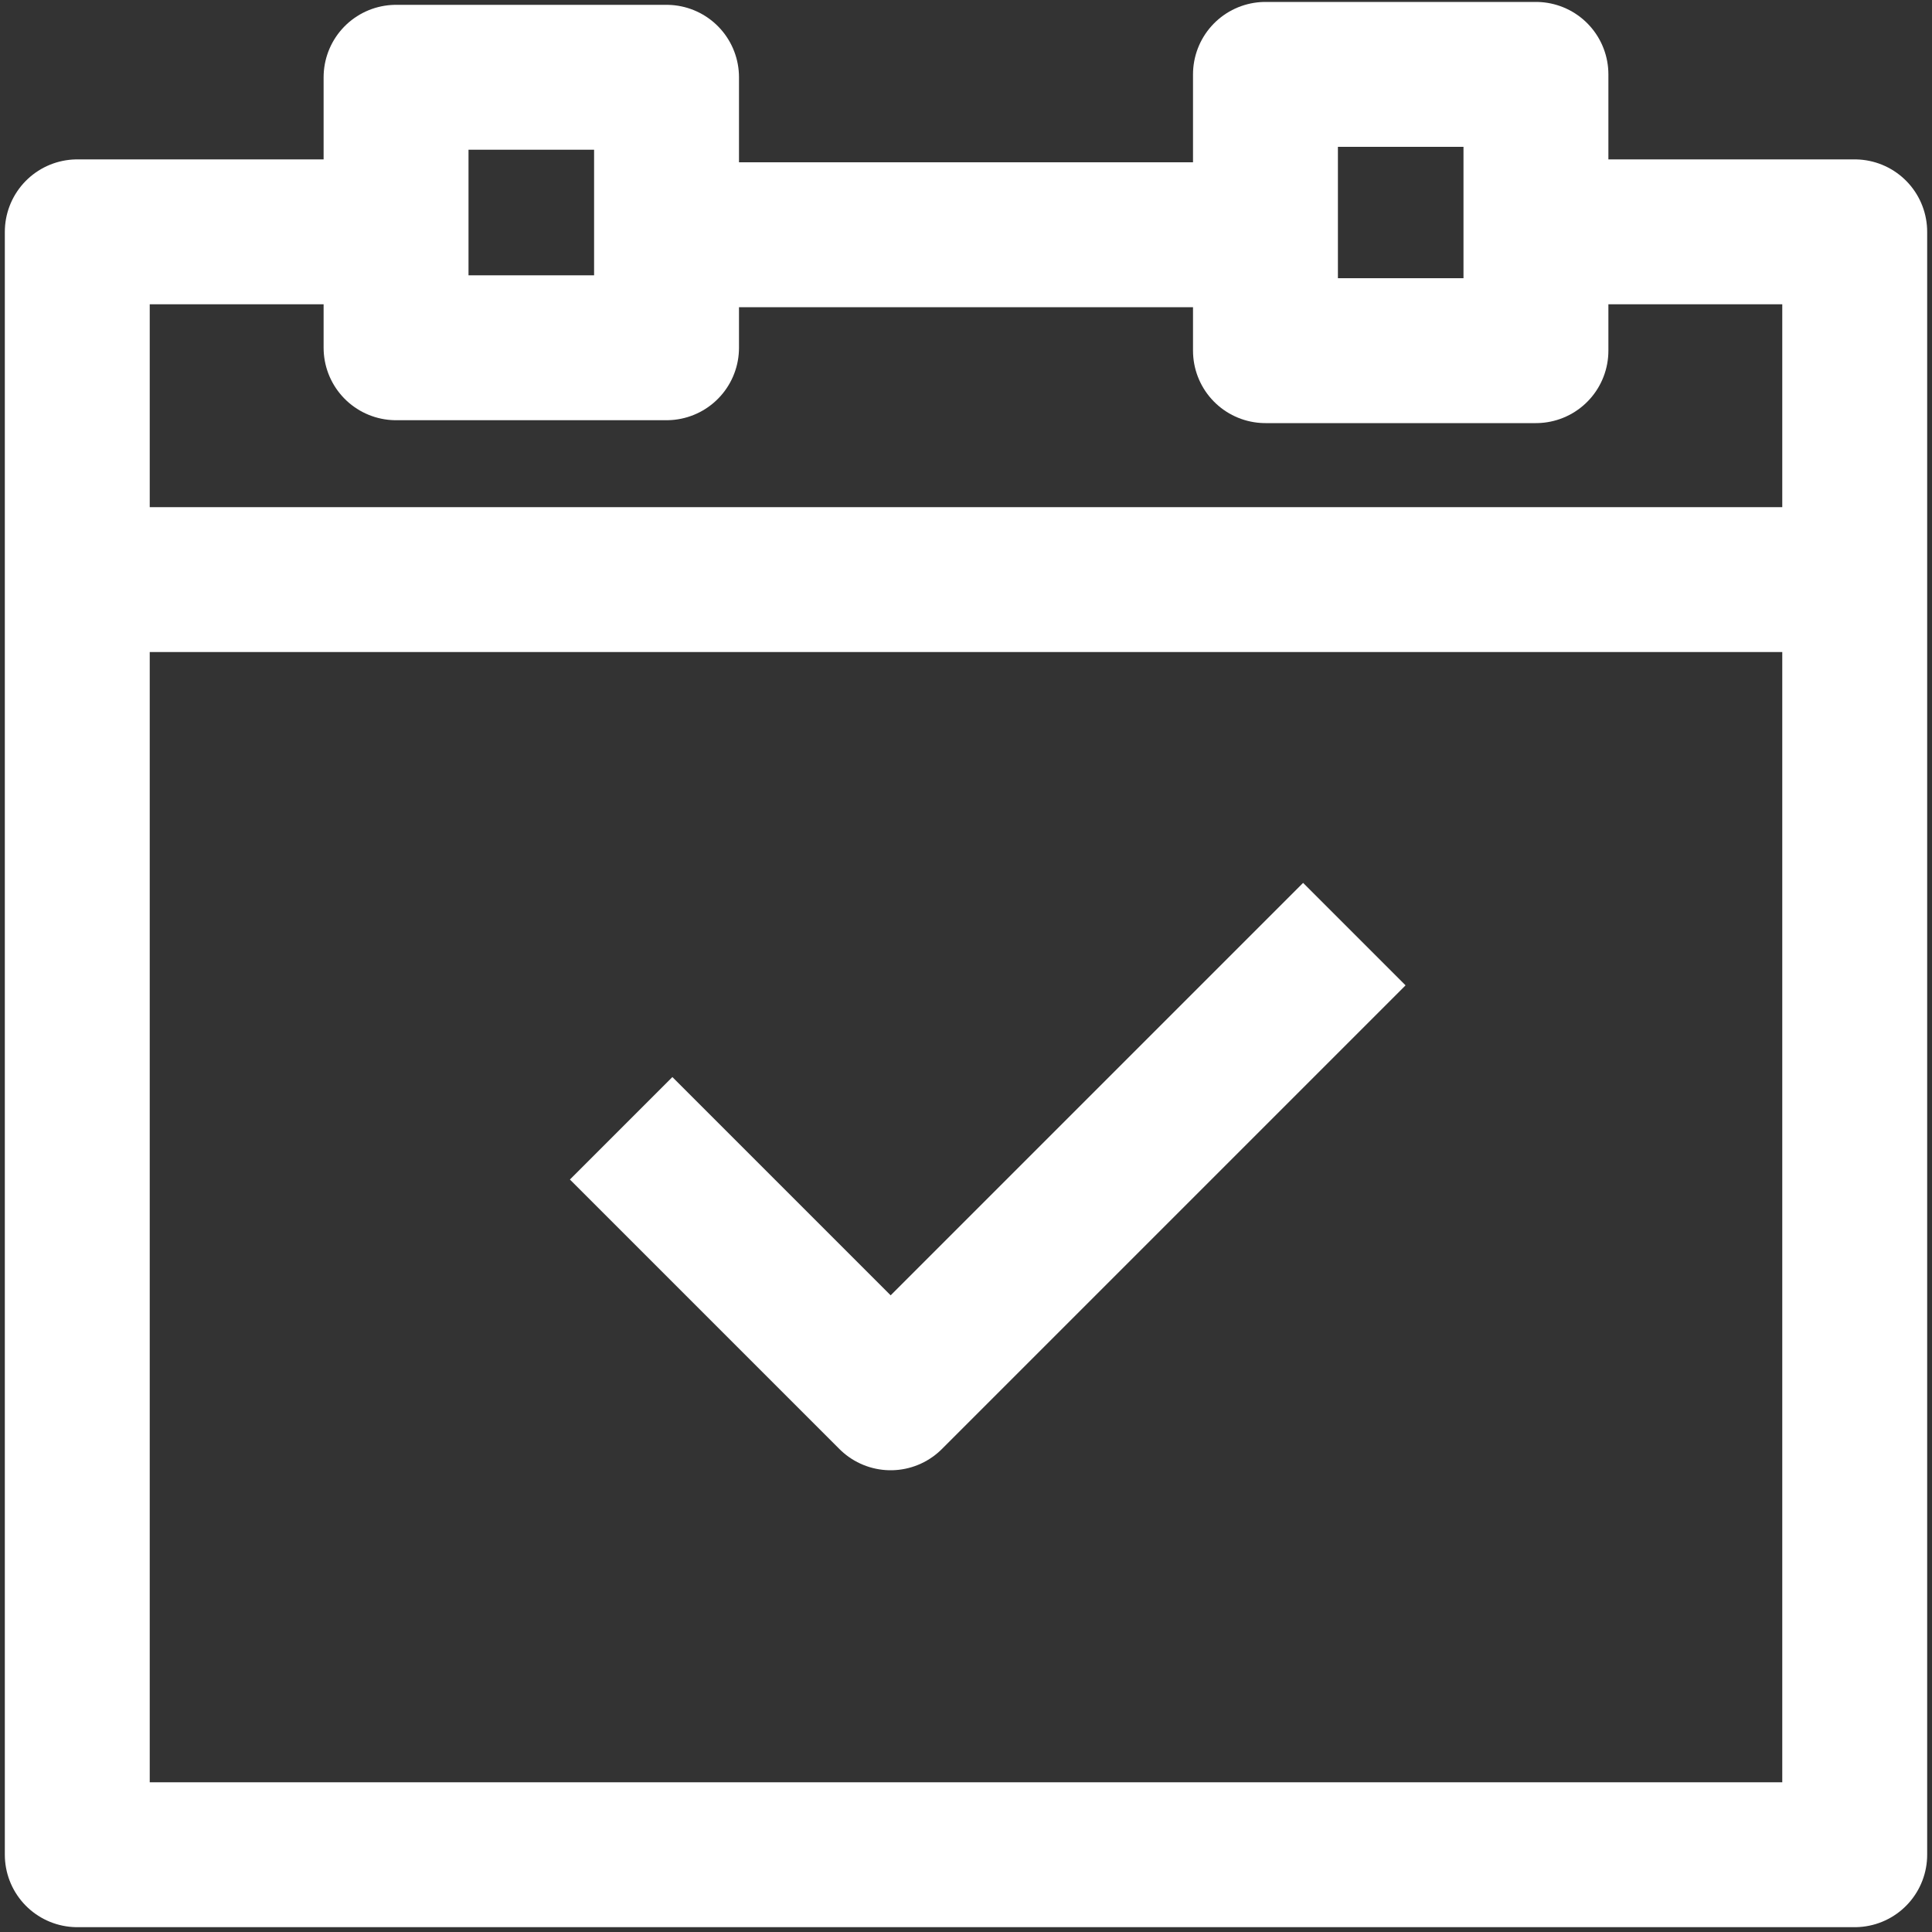<?xml version="1.0" encoding="UTF-8"?>
<svg id="Layer_1" data-name="Layer 1" xmlns="http://www.w3.org/2000/svg" viewBox="0 0 20 20">
  <rect x="0" y="0" width="20" height="20" fill="#333333" stroke="none"/>
  <defs>
    <style>
      .cls-1 {
        fill: none;
        stroke: #fff;
        stroke-linejoin: round;
        stroke-width: 1.5px;
      }
    </style>
  </defs>
  <rect class="cls-1" x="4.1" y=".8" width="2.8" height="2.8"/>
  <rect class="cls-1" x="13.1" y=".77" width="2.8" height="2.86"/>
  <polyline class="cls-1" points="15.97 2.4 19.2 2.4 19.2 19.2 .8 19.2 .8 2.4 4.02 2.4"/>
  <line class="cls-1" x1="13.04" y1="2.43" x2="6.95" y2="2.43"/>
  <line class="cls-1" x1="1" y1="6" x2="19" y2="6"/>
  <polyline class="cls-1" points="14.02 9.67 9.22 14.47 6.43 11.68"/>
</svg>